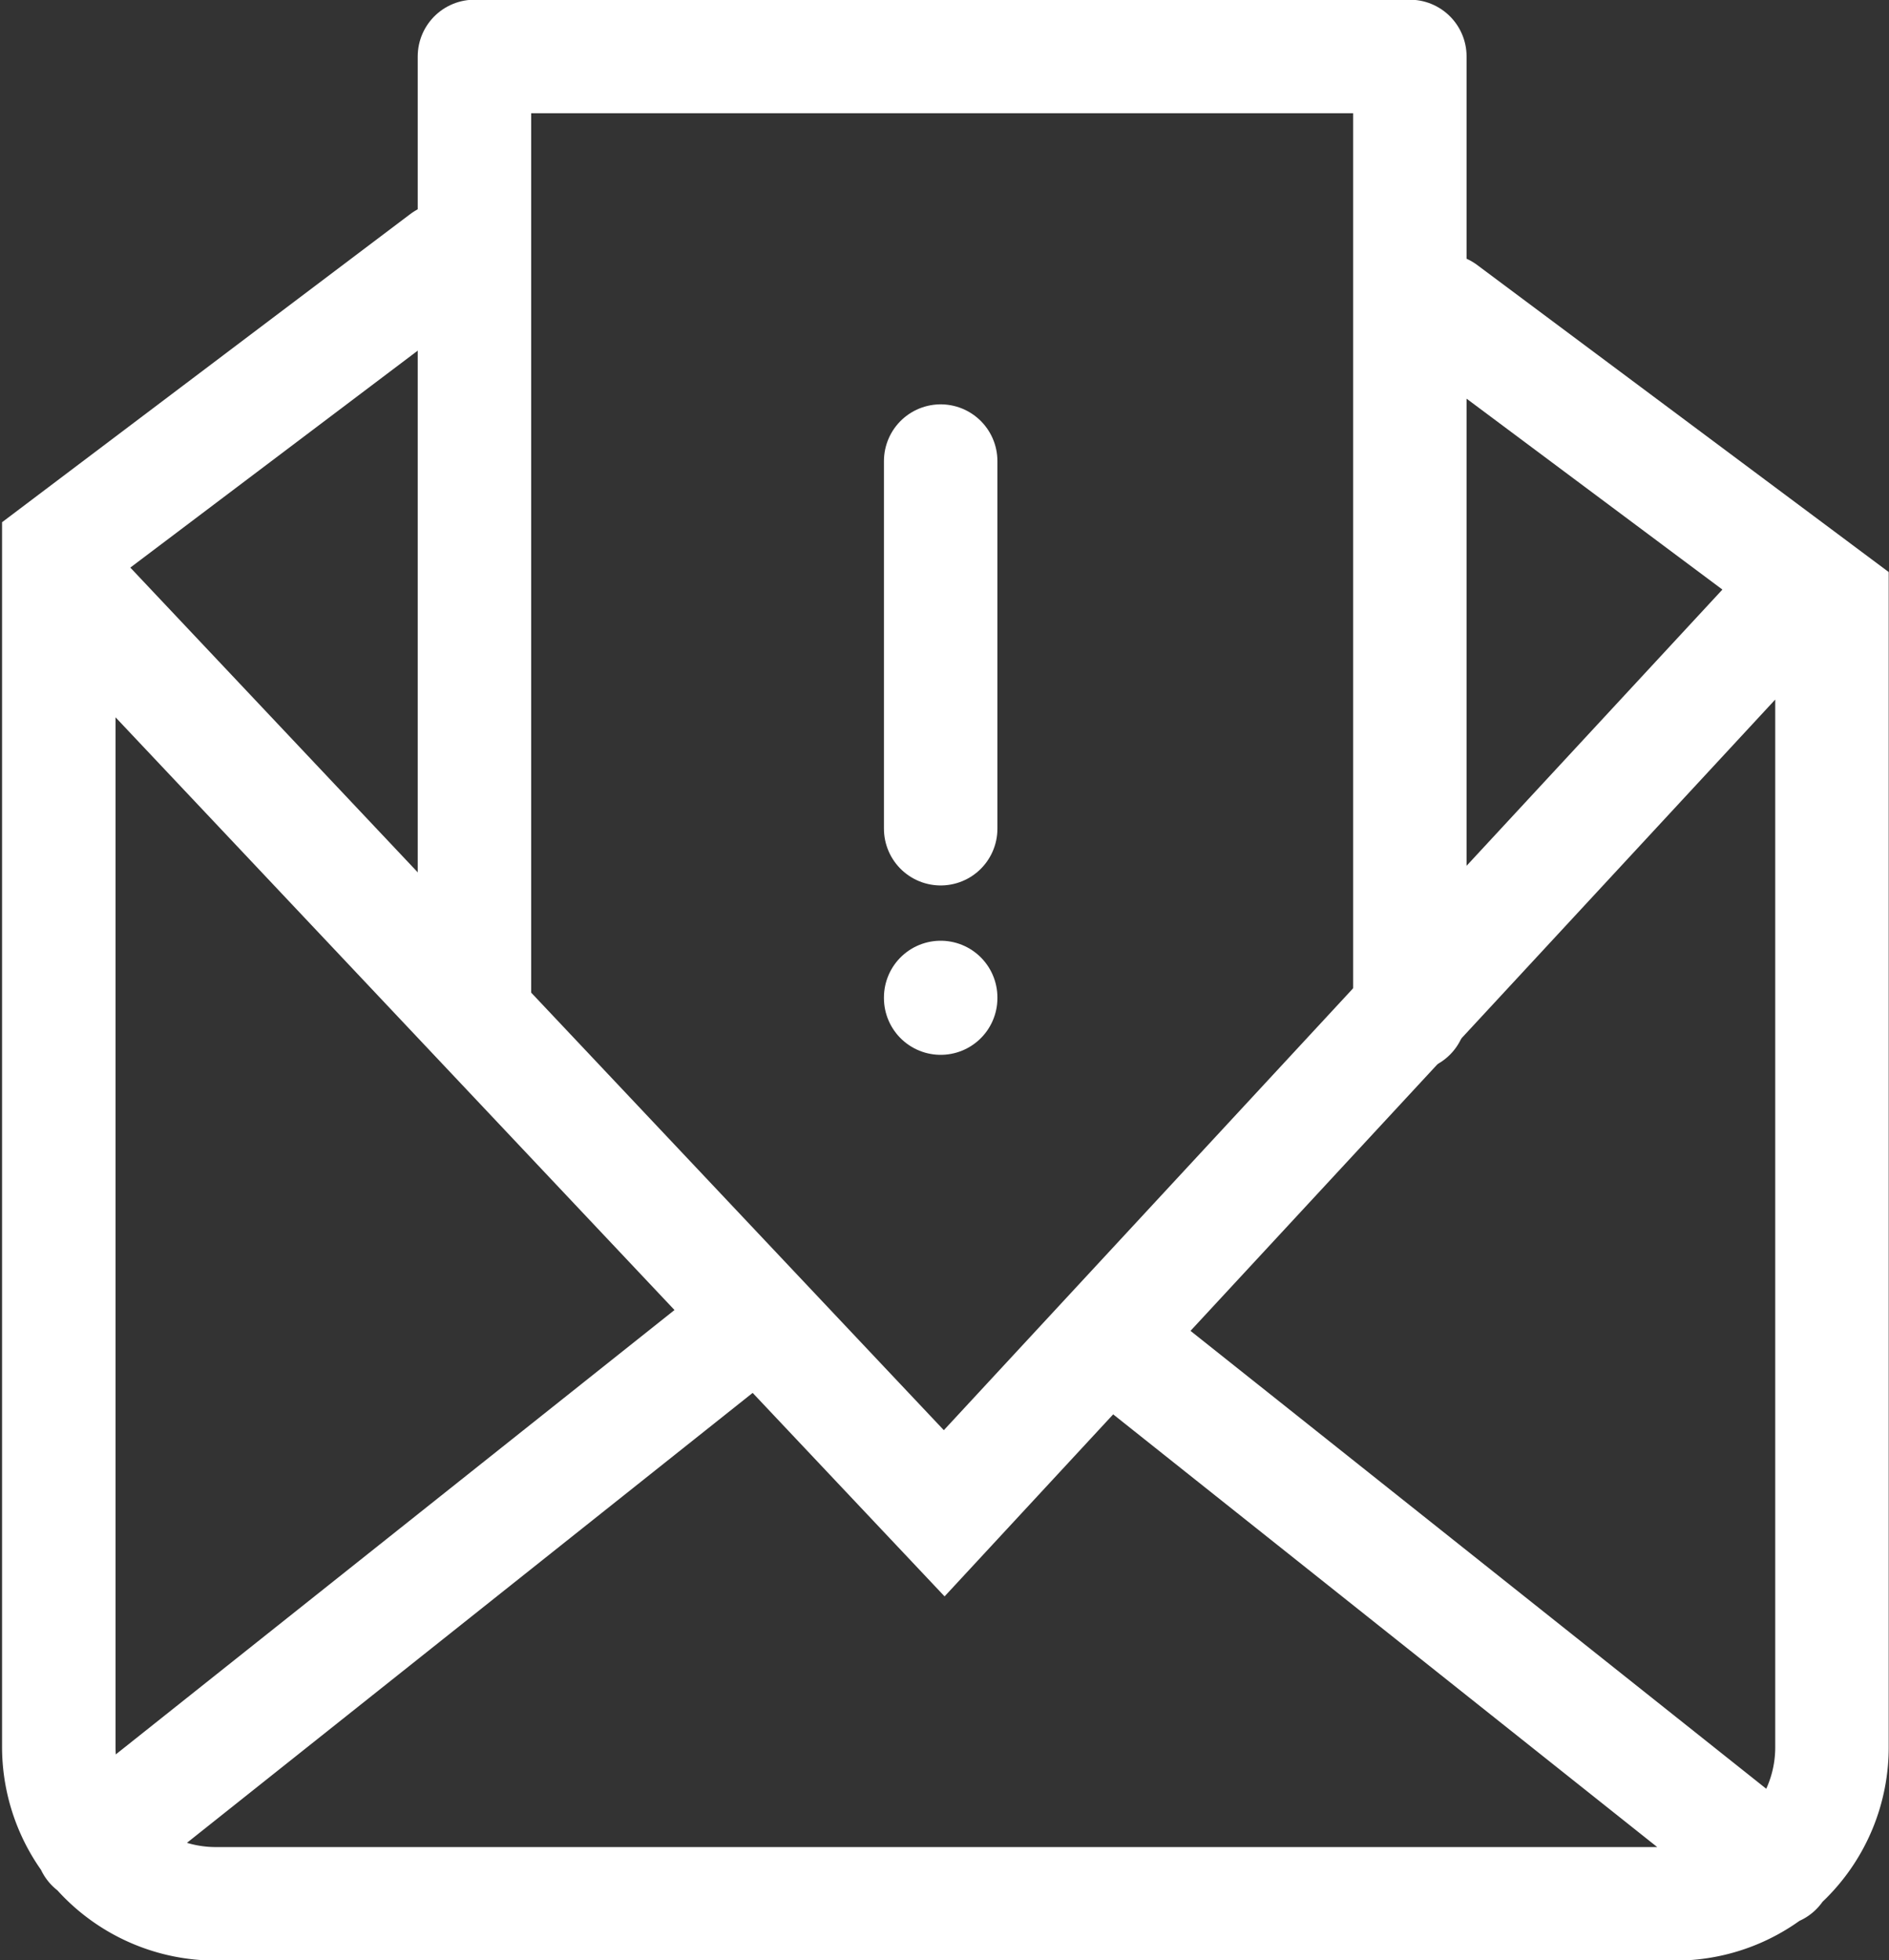 <svg xmlns="http://www.w3.org/2000/svg" viewBox="0 0 32.13 33.33"><rect x="0" y="0" width="32.13" height="33.33" fill="#333333" stroke="none"/><defs><style>.cls-1,.cls-2{fill:none;stroke:#fff;stroke-linecap:round;}.cls-1{stroke-miterlimit:10;stroke-width:1.93px;}.cls-2{stroke-linejoin:round;stroke-width:1.93px;}</style></defs><title>SPAM@PYPGrandes</title><g id="Capa_2" data-name="Capa 2"><g id="Capa_1-2" data-name="Capa 1"><path class="cls-1" d="M7.56,4.41,1,9.36V29.71a2.67,2.67,0,0,0,2.66,2.66H28.51a2.66,2.66,0,0,0,2.65-2.66V10.21L24.55,5.28m-23,5.07L16.06,25.73,30.44,10.21M1.57,31.38l11.32-9m6,.4,11.32,9"/><line class="cls-1" x1="16" y1="7.84" x2="16" y2="14.09"/><line class="cls-1" x1="16" y1="16.96" x2="16" y2="16.97"/><polyline class="cls-2" points="8.07 17.25 8.07 0.96 23.98 0.96 23.98 17.25"/></g></g></svg>